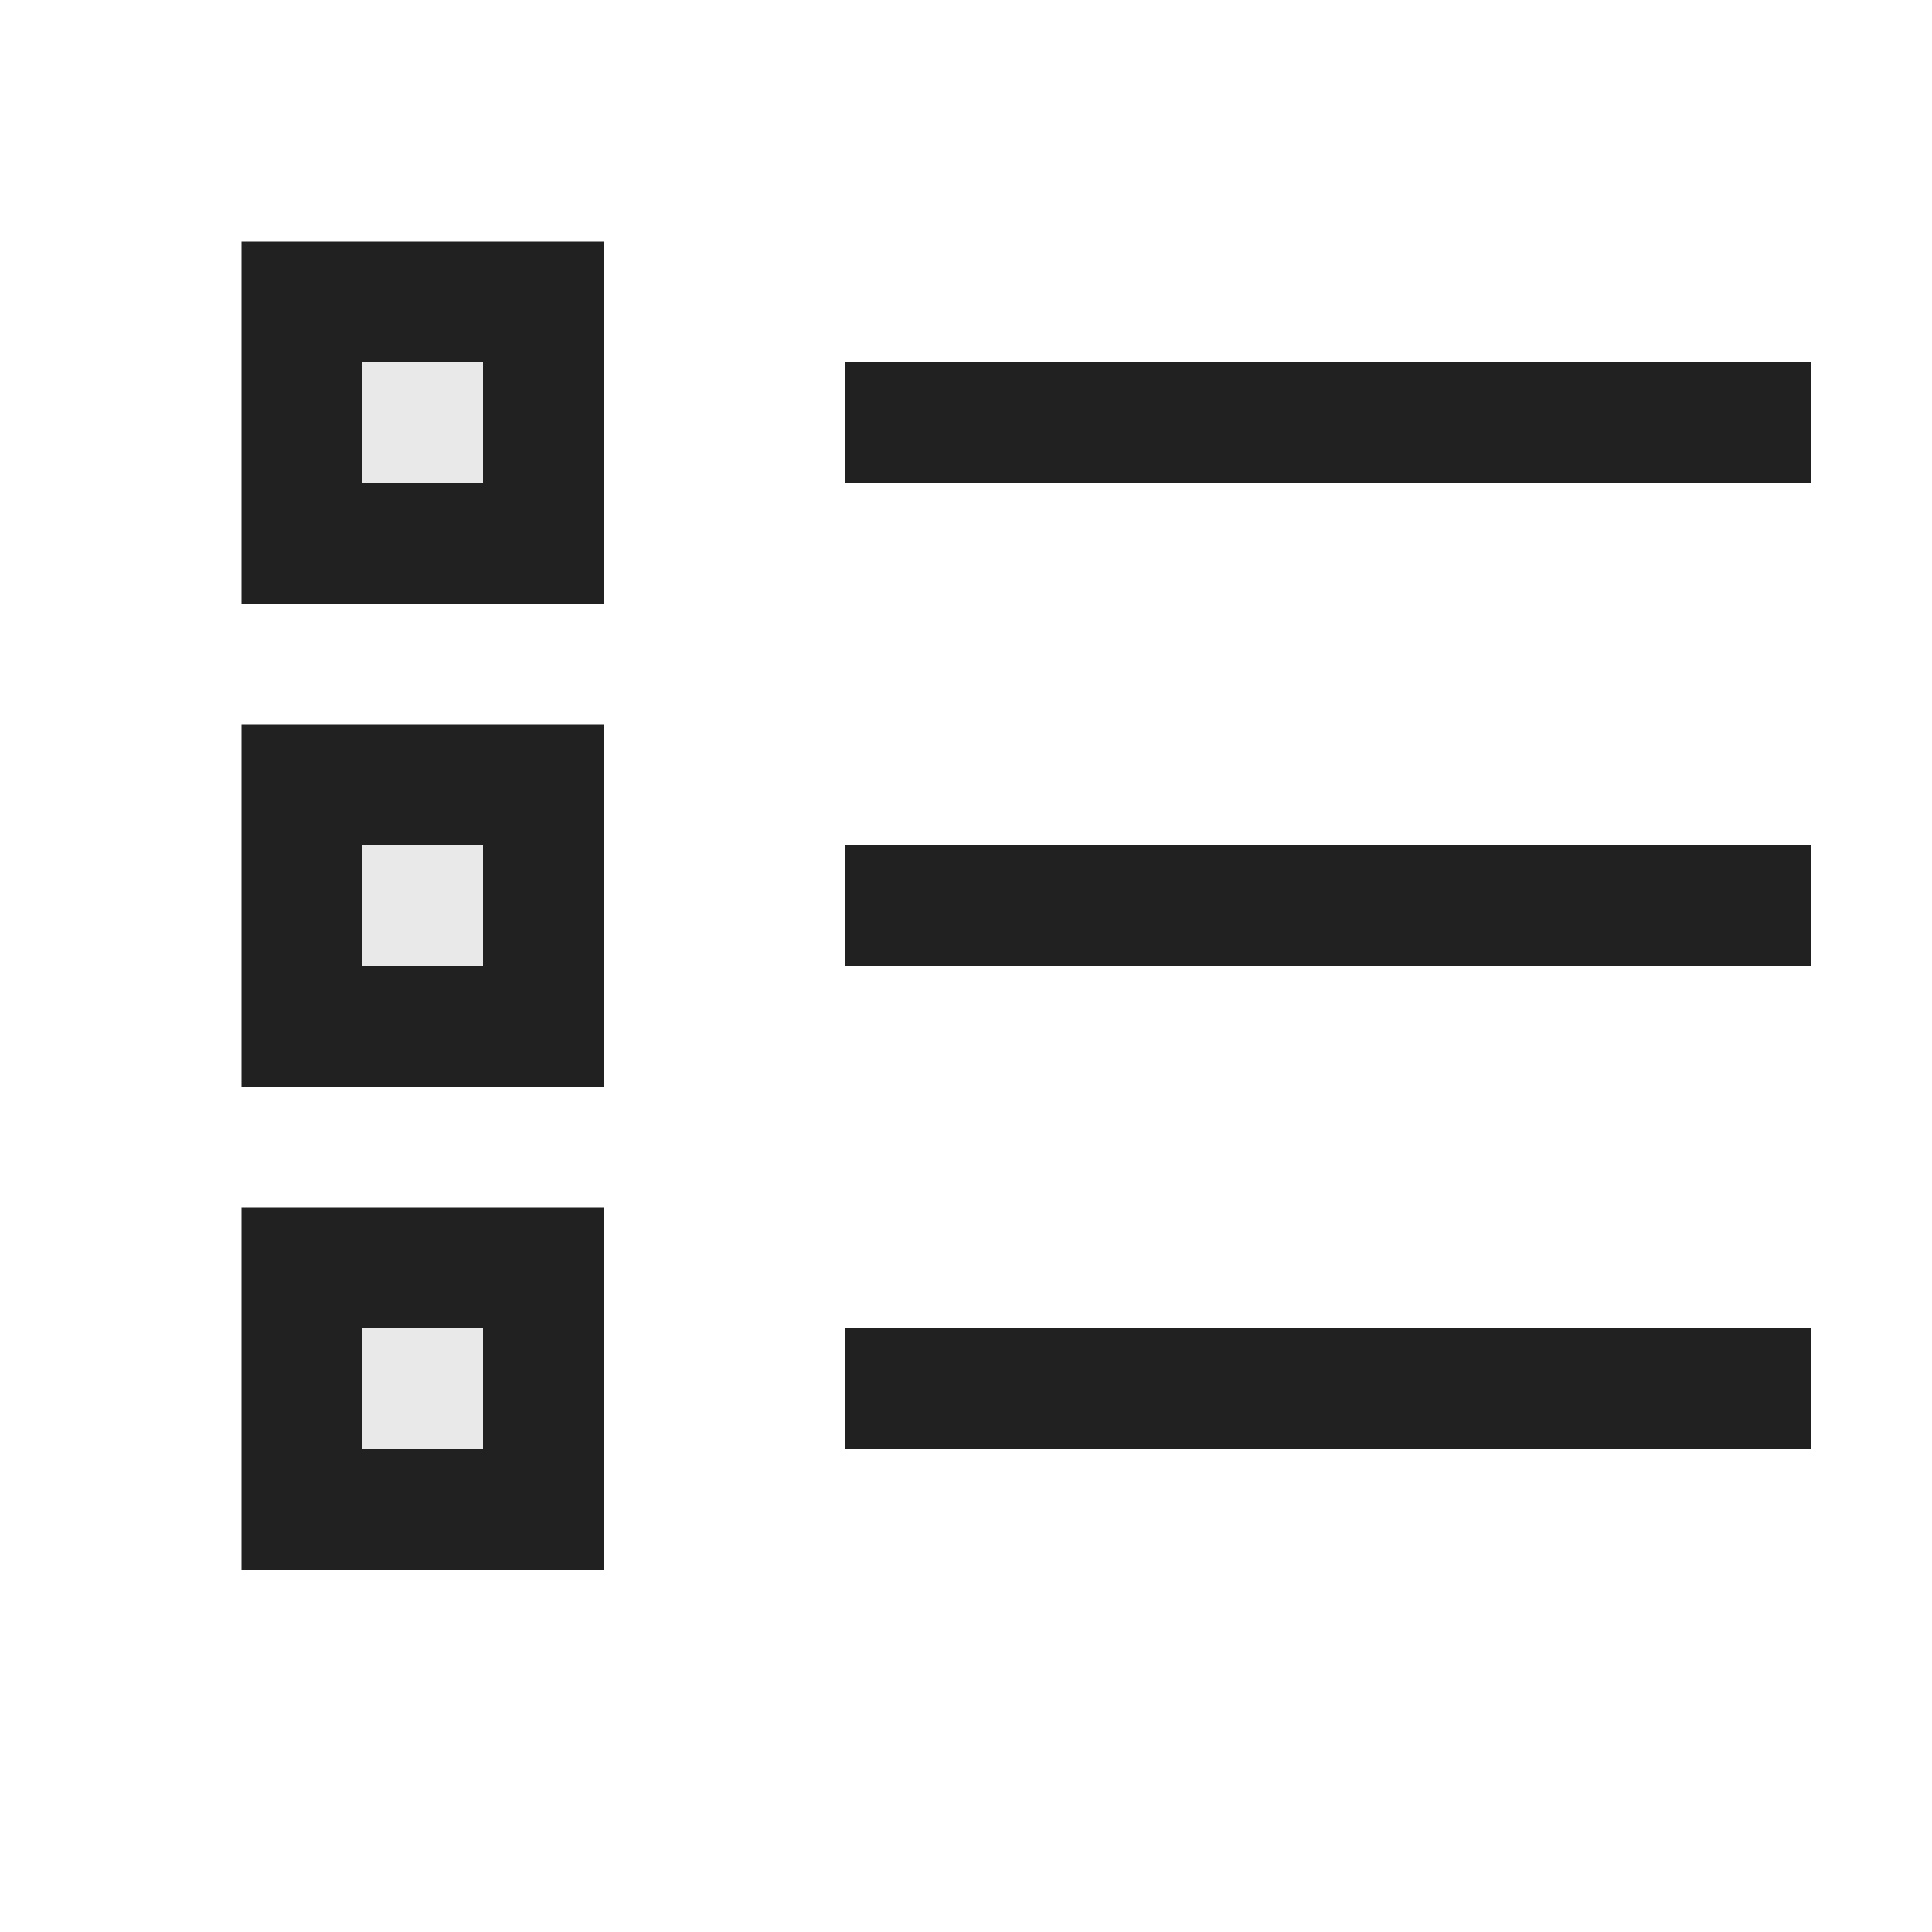 <svg xmlns="http://www.w3.org/2000/svg" viewBox="0 0 16 16">
  <defs>
    <style>.canvas{fill: none; opacity: 0;}.light-defaultgrey-10{fill: #212121; opacity: 0.1;}.light-defaultgrey{fill: #212121; opacity: 1;}</style>
  </defs>
  <title>IconLightCheckBoxList</title>
  <g id="canvas" class="canvas">
    <path class="canvas" d="M16,16H0V0H16Z" />
  </g>
  <g id="level-1">
    <path class="light-defaultgrey-10" d="M4,4H3V3H4ZM4,8H3V7H4Zm0,4H3V11H4Z" />
    <path class="light-defaultgrey" d="M15,11v1H7V11ZM7,7V8h8V7ZM7,3V4h8V3ZM2,2V5H5V2ZM4,4H3V3H4ZM2,6V9H5V6ZM4,8H3V7H4ZM2,10v3H5V10Zm2,2H3V11H4Z" />
  </g>
</svg>
